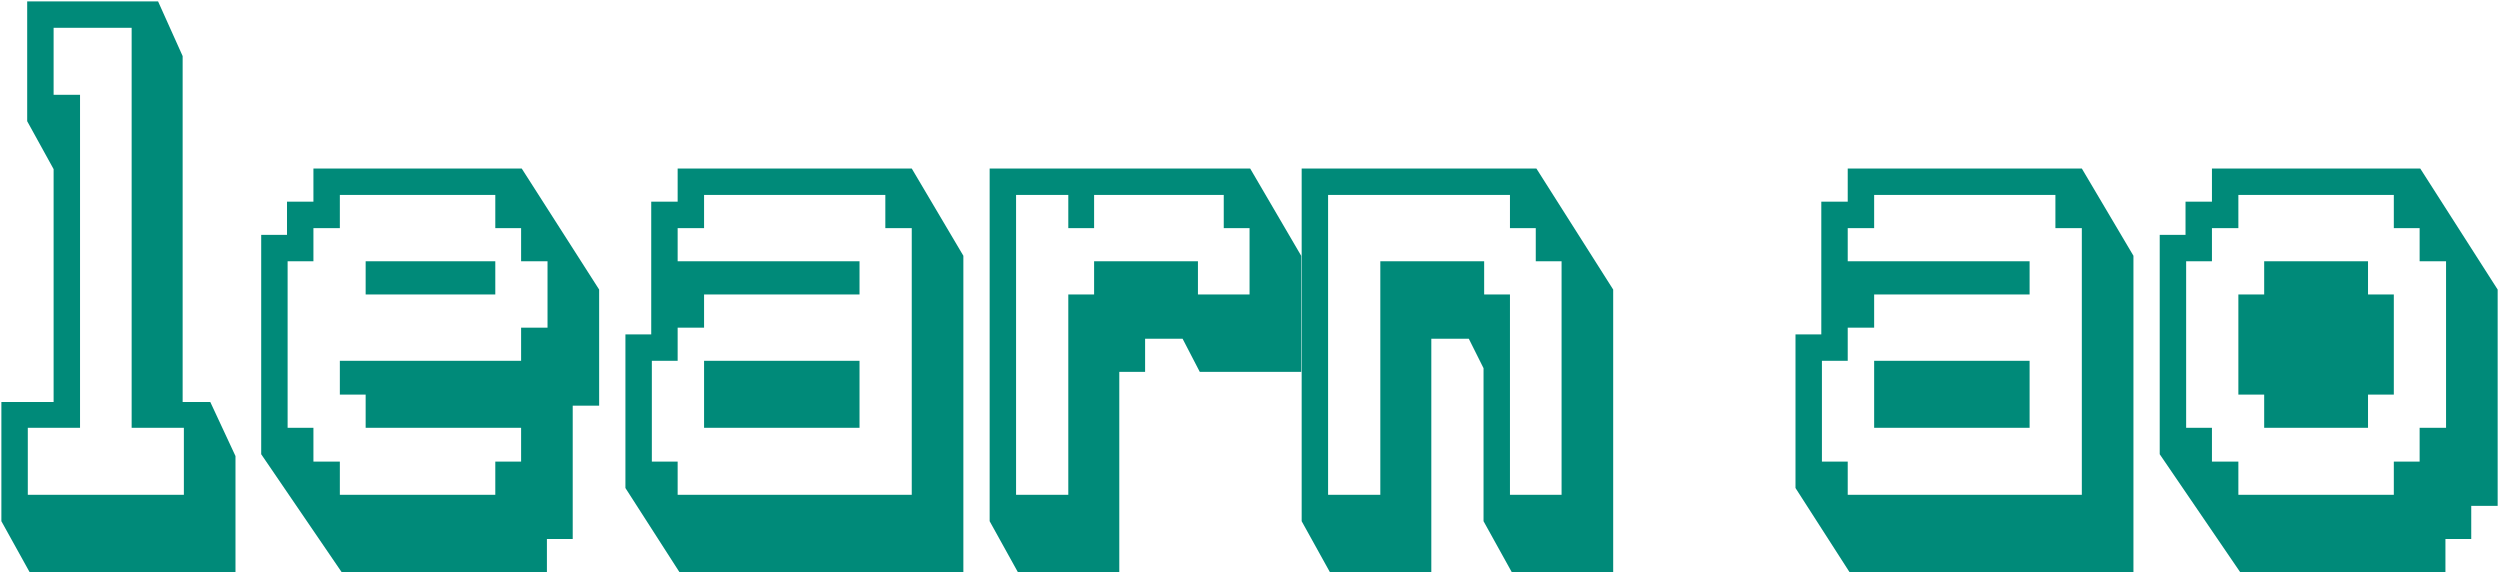 <svg width="651" height="149" viewBox="0 0 651 149" fill="none" xmlns="http://www.w3.org/2000/svg">
<path d="M61.32 149H7.72L0.36 135.72V104.68H13.96V44.04L7.08 31.56V0.36H41.16L47.56 14.6V104.68H54.76L61.32 118.76V149ZM47.88 128.84V111.4H34.28V7.24H13.96V24.68H20.84V111.4H7.24V128.84H47.88ZM142.416 149H88.976L68.016 118.28V61.16H74.736V52.52H81.616V43.88H135.856L156.016 75.4V105.64H149.136V140.36H142.416V149ZM128.976 128.84V120.2H135.696V111.4H95.216V102.76H88.496V93.96H135.696V85.32H142.576V68.04H135.696V59.4H128.976V50.76H88.496V59.4H81.616V68.04H74.896V111.4H81.616V120.2H88.496V128.84H128.976ZM128.976 76.68H95.216V68.04H128.976V76.68ZM250.86 149H176.94L162.86 127.08V87.08H169.58V52.52H176.46V43.88H237.42L250.86 66.6V149ZM237.42 128.84V59.4H230.54V50.76H183.34V59.4H176.46V68.04H223.82V76.68H183.34V85.32H176.46V93.96H169.74V120.2H176.46V128.84H237.42ZM223.82 111.4H183.34V93.96H223.82V111.4ZM291.464 149H265.064L257.704 135.72V43.88H325.544L338.824 66.6V96.84H312.424L307.944 88.2H298.184V96.84H291.464V149ZM278.184 128.84V76.68H284.904V68.04H311.944V76.68H325.384V59.4H318.664V50.76H284.904V59.4H278.184V50.76H264.584V128.84H278.184ZM420.074 149H393.674L386.314 135.72V95.88L382.474 88.2H372.714V149H346.314L338.954 135.72V43.88H400.074L420.074 75.4V149ZM406.634 128.84V68.04H399.914V59.4H393.194V50.76H345.834V128.84H359.434V68.04H386.474V76.68H393.194V128.84H406.634ZM555.548 149H481.628L467.548 127.08V87.08H474.268V52.52H481.148V43.88H542.108L555.548 66.6V149ZM542.108 128.84V59.4H535.228V50.76H488.028V59.4H481.148V68.04H528.508V76.68H488.028V85.32H481.148V93.96H474.428V120.2H481.148V128.84H542.108ZM528.508 111.4H488.028V93.96H528.508V111.4ZM636.791 149H583.351L562.391 118.28V61.16H569.111V52.52H575.991V43.88H630.231L650.391 75.4V131.72H643.511V140.36H636.791V149ZM623.351 128.84V120.2H630.071V111.4H636.951V68.04H630.071V59.4H623.351V50.76H582.871V59.4H575.991V68.04H569.271V111.4H575.991V120.2H582.871V128.84H623.351ZM616.631 111.4H589.591V102.76H582.871V76.68H589.591V68.04H616.631V76.68H623.351V102.76H616.631V111.4Z" fill="#008A79"/>
</svg>
